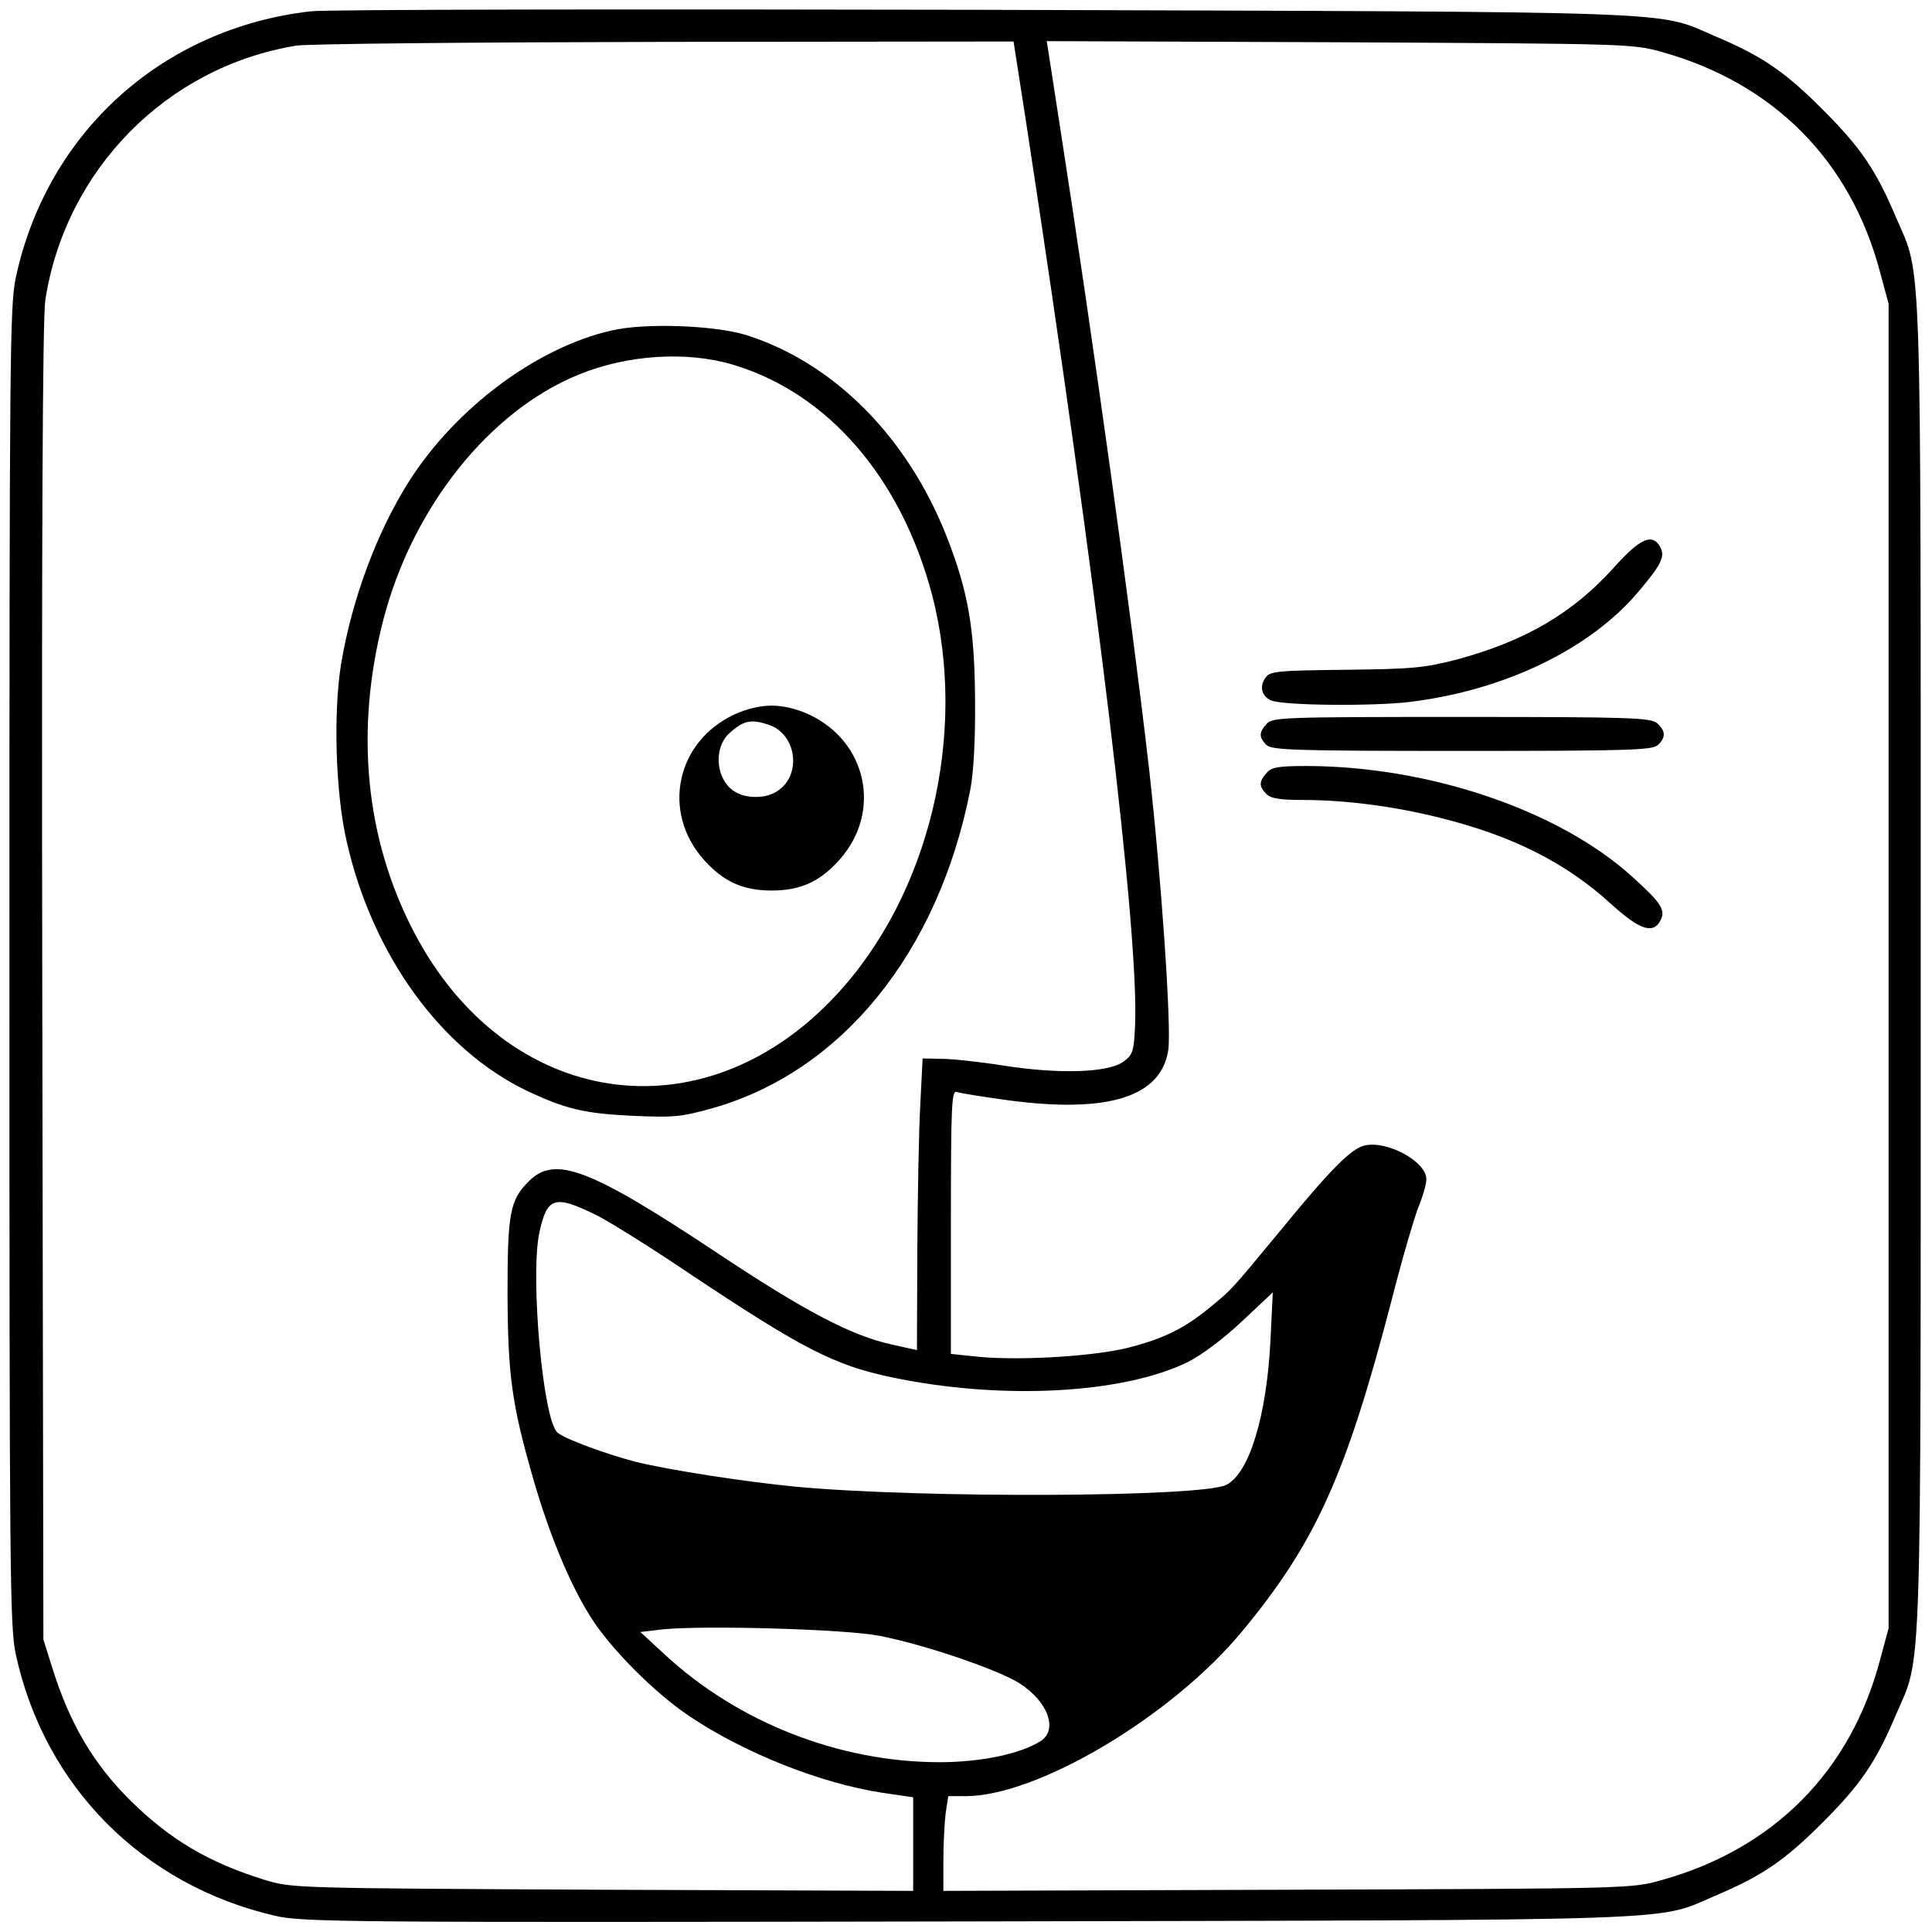 <?xml version="1.0" standalone="no"?>
<!DOCTYPE svg PUBLIC "-//W3C//DTD SVG 20010904//EN"
 "http://www.w3.org/TR/2001/REC-SVG-20010904/DTD/svg10.dtd">
<svg version="1.0" xmlns="http://www.w3.org/2000/svg"
 width="512pt" height="512pt" viewBox="0 0 512 512"
 preserveAspectRatio="xMidYMid meet">
<g transform="translate(0,512) scale(0.1,-0.1)"
fill="#000000" stroke="none">
<path d="M823 5090 c-392 -45 -698 -320 -781 -705 -16 -74 -17 -207 -17 -1825
0 -1618 1 -1751 17 -1825 76 -349 336 -611 687 -692 71 -17 187 -18 1831 -15
1934 4 1828 0 1983 67 128 54 187 95 287 195 100 100 141 159 195 287 69 160
65 45 65 1983 0 1938 4 1823 -65 1983 -54 128 -95 187 -195 287 -100 100 -159
141 -287 195 -155 67 -54 63 -1938 69 -940 2 -1743 1 -1782 -4z m1896 -292
c190 -1241 300 -2154 289 -2397 -3 -67 -6 -76 -30 -94 -40 -30 -171 -34 -318
-11 -63 10 -137 18 -165 18 l-50 1 -6 -120 c-4 -66 -7 -240 -8 -387 l-1 -266
-67 15 c-106 23 -230 88 -463 243 -336 223 -429 259 -498 190 -51 -50 -57 -85
-57 -300 1 -214 11 -290 67 -485 42 -147 97 -281 152 -368 50 -82 171 -204
263 -265 144 -97 347 -178 511 -203 l82 -12 0 -124 0 -124 -822 3 c-818 4
-823 4 -896 26 -147 45 -250 106 -355 209 -100 99 -163 206 -210 358 l-22 70
-3 1740 c-2 1185 1 1762 8 1809 53 346 322 619 665 675 28 5 466 9 975 10
l926 1 33 -212z m1686 184 c296 -83 499 -288 577 -582 l23 -85 0 -1755 0
-1755 -23 -85 c-78 -294 -281 -499 -577 -582 -80 -23 -81 -23 -992 -26 l-913
-3 0 79 c0 44 3 100 6 126 l7 46 46 0 c191 0 547 212 733 437 194 234 275 414
394 870 30 118 64 234 75 259 10 25 19 56 19 69 0 47 -105 104 -165 89 -35 -9
-90 -64 -220 -223 -135 -163 -129 -157 -190 -207 -66 -54 -120 -81 -213 -105
-89 -23 -282 -35 -395 -25 l-77 8 0 350 c0 315 2 350 16 344 9 -3 70 -13 137
-22 264 -35 404 9 423 133 9 59 -18 452 -51 747 -46 400 -146 1122 -238 1714
l-33 213 775 -3 c769 -4 777 -4 856 -26z m-2821 -3084 c33 -17 141 -84 240
-151 303 -202 387 -245 539 -277 291 -61 611 -44 784 40 38 19 95 62 144 108
l82 77 -6 -125 c-10 -202 -56 -354 -117 -385 -64 -33 -809 -36 -1140 -5 -136
13 -341 45 -425 66 -74 19 -187 60 -207 77 -39 30 -73 412 -49 529 21 97 40
103 155 46z m746 -1113 c120 -23 315 -90 372 -126 76 -49 102 -123 56 -153
-54 -34 -158 -56 -268 -56 -265 0 -534 105 -729 286 l-64 59 59 7 c108 11 482
1 574 -17z"/>
<path d="M1620 4244 c-197 -45 -411 -204 -535 -398 -86 -135 -152 -313 -181
-485 -21 -130 -15 -343 15 -472 68 -300 250 -551 478 -660 102 -48 151 -60
279 -66 111 -5 129 -3 215 21 341 98 595 412 680 841 9 45 14 132 13 240 -1
188 -18 288 -76 435 -104 263 -298 458 -530 532 -85 26 -269 33 -358 12z m321
-90 c253 -75 447 -300 529 -610 96 -368 -7 -797 -255 -1062 -353 -379 -874
-300 -1118 168 -129 247 -157 534 -81 828 77 297 281 553 517 649 129 53 286
63 408 27z"/>
<path d="M1945 3226 c-153 -72 -192 -257 -81 -383 52 -59 104 -83 181 -83 77
0 129 24 181 83 111 126 72 311 -81 383 -32 15 -68 24 -100 24 -32 0 -68 -9
-100 -24z m93 -27 c77 -27 87 -141 16 -179 -28 -16 -75 -16 -103 0 -53 28 -63
116 -18 157 37 34 58 38 105 22z"/>
<path d="M4277 3616 c-109 -121 -235 -195 -417 -244 -85 -22 -117 -25 -295
-27 -186 -2 -200 -4 -212 -22 -16 -23 -9 -48 15 -59 32 -14 272 -16 370 -4
250 31 476 140 604 292 61 72 71 93 58 118 -21 38 -53 24 -123 -54z"/>
<path d="M3357 3202 c-21 -23 -21 -36 -1 -56 14 -14 75 -16 519 -16 444 0 505
2 519 16 21 20 20 37 -2 57 -17 15 -67 17 -519 17 -472 0 -501 -1 -516 -18z"/>
<path d="M3357 3072 c-21 -23 -21 -36 -1 -56 11 -12 36 -16 97 -16 113 0 243
-17 362 -47 194 -48 336 -120 456 -230 74 -67 110 -79 129 -43 15 28 3 47 -76
118 -194 175 -536 291 -860 292 -76 0 -94 -3 -107 -18z"/>
</g>
</svg>
